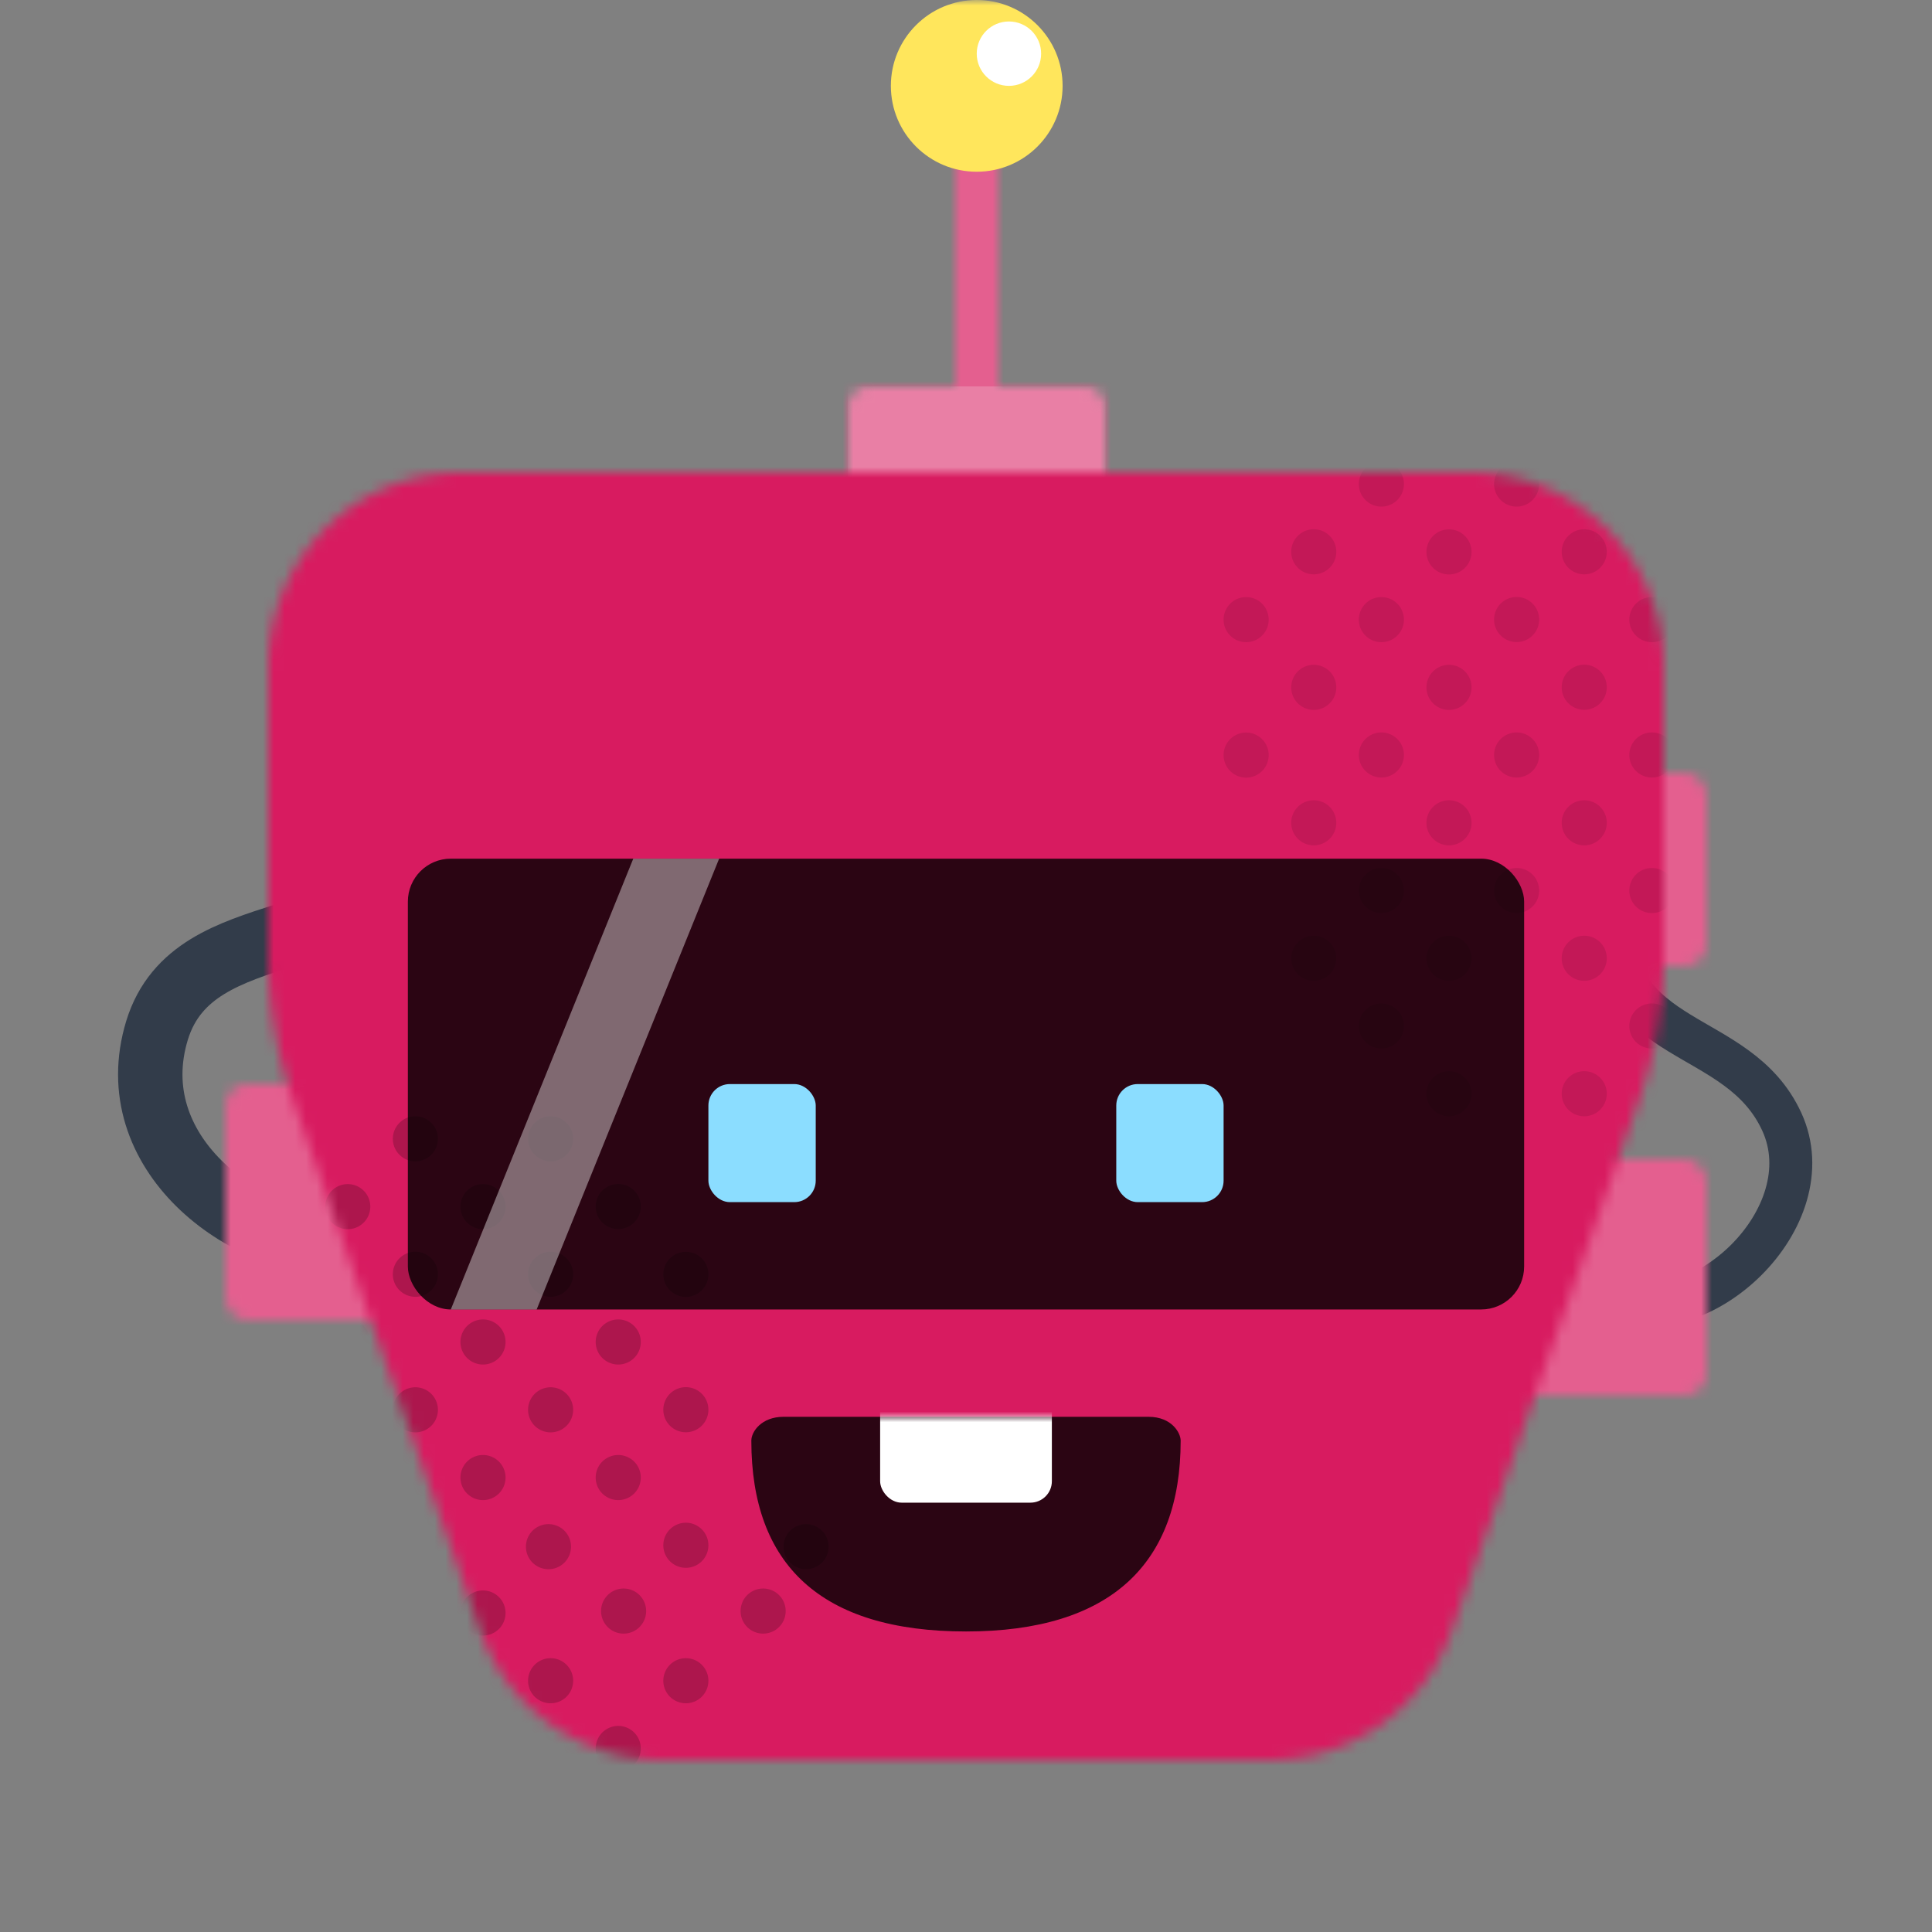 <svg xmlns="http://www.w3.org/2000/svg" viewBox="0 0 180 180" fill="none" shape-rendering="auto"><rect x="0" y="0" width="180" height="180" fill="#808080" stroke="none"/><mask id="viewboxMask"><rect width="180" height="180" rx="0" ry="0" x="0" y="0" fill="#fff" /></mask><g mask="url(#viewboxMask)"><g transform="translate(0 66)"><path d="M38 12c-2.95 11.7-19.9 6.67-23.37 18-3.46 11.35 8.03 20 17.53 20" stroke="#2A3544" stroke-width="6" opacity=".9"/><path d="M150 55c8.4 3.49 20.1-7.6 16-16.5-4.1-8.9-16-6.7-16-19.3" stroke="#2A3544" stroke-width="4" opacity=".9"/><mask id="sidesCables01-a" style="mask-type:luminance" maskUnits="userSpaceOnUse" x="21" y="6" width="138" height="58"><g fill="#fff"><rect x="21" y="35" width="16" height="22" rx="2"/><rect x="136" y="42" width="23" height="22" rx="2"/><rect x="136" y="6" width="23" height="18" rx="2"/></g></mask><g mask="url(#sidesCables01-a)"><path d="M0 0h180v76H0V0Z" fill="#d81b60"/><path d="M0 0h180v76H0V0Z" fill="#fff" fill-opacity=".3"/></g></g><g transform="translate(41)"><mask id="topAntenna-a" style="mask-type:luminance" maskUnits="userSpaceOnUse" x="38" y="5" width="24" height="47"><path d="M38 38c0-1.1.9-2 2-2h20a2 2 0 0 1 2 2v14H38V38ZM48 5h4v31h-4z" fill="#fff"/></mask><g mask="url(#topAntenna-a)"><path d="M0 0h100v52H0V0Z" fill="#d81b60"/><path d="M0 3h100v52H0V3Z" fill="#fff" fill-opacity=".3"/><path fill="#fff" fill-opacity=".2" d="M38 36h24v16H38z"/></g><circle cx="50" cy="8" r="8" fill="#FFE65C"/><circle cx="53" cy="5" r="3" fill="#fff"/></g><g transform="translate(25 44)"><mask id="faceSquare03-a" style="mask-type:luminance" maskUnits="userSpaceOnUse" x="0" y="0" width="130" height="120"><path fill-rule="evenodd" clip-rule="evenodd" d="M0 18A18 18 0 0 1 18 0h94a18 18 0 0 1 18 18v27.15a40 40 0 0 1-2.28 13.31L110.24 108a18 18 0 0 1-16.98 12H36.74a18 18 0 0 1-16.98-12L2.28 58.45A40 40 0 0 1 0 45.15V18Z" fill="#fff"/></mask><g mask="url(#faceSquare03-a)"><path d="M-2-2h134v124H-2V-2Z" fill="#d81b60"/><g transform="translate(-1 -1)"><g fill="#000"><path d="M27.3 65.2a2.1 2.1 0 1 0 0-4.2 2.1 2.1 0 0 0 0 4.2ZM35.7 69.41a2.1 2.1 0 1 1-4.2 0 2.1 2.1 0 0 1 4.2 0ZM35.7 82.03a2.1 2.1 0 1 1-4.2 0 2.1 2.1 0 0 1 4.2 0ZM35.7 94.66a2.1 2.1 0 1 1-4.2 0 2.1 2.1 0 0 1 4.2 0ZM34.1 109.2a2.1 2.1 0 1 0 0-4.2 2.1 2.1 0 0 0 0 4.2ZM49.2 107.1a2.1 2.1 0 1 1-4.2 0 2.1 2.1 0 0 1 4.2 0ZM27.3 90.45a2.1 2.1 0 1 0 0-4.2 2.1 2.1 0 0 0 0 4.2ZM29.2 101.1a2.1 2.1 0 1 1-4.2 0 2.1 2.1 0 0 1 4.2 0ZM51.1 103.2a2.1 2.1 0 1 0 0-4.2 2.1 2.1 0 0 0 0 4.2ZM42 88.34a2.1 2.1 0 1 1-4.2 0 2.1 2.1 0 0 1 4.2 0ZM39.9 103.07a2.1 2.1 0 1 0 0-4.2 2.1 2.1 0 0 0 0 4.2ZM29.4 75.72a2.1 2.1 0 1 1-4.2 0 2.1 2.1 0 0 1 4.2 0ZM39.9 77.83a2.1 2.1 0 1 0 0-4.2 2.1 2.1 0 0 0 0 4.2ZM10.5 94.66a2.1 2.1 0 1 1-4.2 0 2.1 2.1 0 0 1 4.2 0ZM8.4 84.14a2.1 2.1 0 1 0 0-4.2 2.1 2.1 0 0 0 0 4.2ZM10.5 107.28a2.1 2.1 0 1 1-4.2 0 2.1 2.1 0 0 1 4.2 0ZM2.1 90.45a2.1 2.1 0 1 0 0-4.2 2.1 2.1 0 0 0 0 4.2ZM4.2 100.97a2.1 2.1 0 1 1-4.2 0 2.1 2.1 0 0 1 4.2 0ZM14.7 90.45a2.1 2.1 0 1 0 0-4.2 2.1 2.1 0 0 0 0 4.2ZM16.8 100.97a2.1 2.1 0 1 1-4.2 0 2.1 2.1 0 0 1 4.2 0ZM8.4 71.52a2.1 2.1 0 1 0 0-4.2 2.1 2.1 0 0 0 0 4.2ZM4.2 75.72a2.1 2.1 0 1 1-4.2 0 2.1 2.1 0 0 1 4.2 0ZM14.7 65.2a2.1 2.1 0 1 0 0-4.2 2.1 2.1 0 0 0 0 4.2ZM16.8 75.72a2.1 2.1 0 1 1-4.2 0 2.1 2.1 0 0 1 4.2 0ZM21 96.76a2.1 2.1 0 1 0 0-4.2 2.1 2.1 0 0 0 0 4.2ZM23.1 82.03a2.1 2.1 0 1 1-4.2 0 2.1 2.1 0 0 1 4.2 0ZM21 109.38a2.1 2.1 0 1 0 0-4.2 2.1 2.1 0 0 0 0 4.2ZM35.7 119.9a2.1 2.1 0 1 1-4.2 0 2.1 2.1 0 0 1 4.2 0ZM27.3 115.69a2.1 2.1 0 1 0 0-4.2 2.1 2.1 0 0 0 0 4.2ZM42 113.59a2.1 2.1 0 1 1-4.2 0 2.1 2.1 0 0 1 4.2 0ZM8.4 122a2.1 2.1 0 1 0 0-4.2 2.1 2.1 0 0 0 0 4.2ZM4.2 113.59a2.1 2.1 0 1 1-4.2 0 2.1 2.1 0 0 1 4.2 0ZM14.7 115.69a2.1 2.1 0 1 0 0-4.2 2.1 2.1 0 0 0 0 4.2ZM23.1 119.9a2.1 2.1 0 1 1-4.2 0 2.1 2.1 0 0 1 4.2 0ZM21 71.52a2.1 2.1 0 1 0 0-4.2 2.1 2.1 0 0 0 0 4.2Z" fill-opacity=".2"/><path d="M117.3 4.2a2.1 2.1 0 1 0 0-4.2 2.1 2.1 0 0 0 0 4.2ZM125.7 8.41a2.1 2.1 0 1 1-4.2 0 2.1 2.1 0 0 1 4.2 0ZM125.7 21.03a2.1 2.1 0 1 1-4.2 0 2.1 2.1 0 0 1 4.2 0ZM125.7 33.66a2.1 2.1 0 1 1-4.2 0 2.1 2.1 0 0 1 4.2 0ZM123.6 48.38a2.1 2.1 0 1 0 0-4.2 2.1 2.1 0 0 0 0 4.2ZM119.4 27.34a2.1 2.1 0 1 1-4.2 0 2.1 2.1 0 0 1 4.2 0ZM117.3 42.07a2.1 2.1 0 1 0 0-4.2 2.1 2.1 0 0 0 0 4.2ZM132 27.34a2.1 2.1 0 1 1-4.2 0 2.1 2.1 0 0 1 4.2 0ZM129.9 42.07a2.1 2.1 0 1 0 0-4.2 2.1 2.1 0 0 0 0 4.2ZM119.4 14.72a2.1 2.1 0 1 1-4.2 0 2.1 2.1 0 0 1 4.2 0ZM129.9 16.83a2.1 2.1 0 1 0 0-4.2 2.1 2.1 0 0 0 0 4.2ZM100.5 33.66a2.1 2.1 0 1 1-4.2 0 2.1 2.1 0 0 1 4.2 0ZM98.4 23.14a2.1 2.1 0 1 0 0-4.2 2.1 2.1 0 0 0 0 4.2ZM100.5 46.28a2.1 2.1 0 1 1-4.2 0 2.1 2.1 0 0 1 4.2 0ZM92.1 29.45a2.1 2.1 0 1 0 0-4.2 2.1 2.1 0 0 0 0 4.2ZM106.8 27.34a2.1 2.1 0 1 1-4.2 0 2.1 2.1 0 0 1 4.2 0ZM104.7 42.07a2.1 2.1 0 1 0 0-4.2 2.1 2.1 0 0 0 0 4.2ZM100.5 8.41a2.1 2.1 0 1 1-4.2 0 2.1 2.1 0 0 1 4.2 0ZM92.1 16.83a2.1 2.1 0 1 0 0-4.2 2.1 2.1 0 0 0 0 4.2ZM106.8 2.1a2.1 2.1 0 1 1-4.2 0 2.1 2.1 0 0 1 4.2 0ZM104.7 16.83a2.1 2.1 0 1 0 0-4.2 2.1 2.1 0 0 0 0 4.2ZM113.1 33.66a2.1 2.1 0 1 1-4.2 0 2.1 2.1 0 0 1 4.2 0ZM111 23.14a2.1 2.1 0 1 0 0-4.2 2.1 2.1 0 0 0 0 4.2ZM113.1 46.28a2.1 2.1 0 1 1-4.2 0 2.1 2.1 0 0 1 4.2 0ZM123.6 61a2.1 2.1 0 1 0 0-4.2 2.1 2.1 0 0 0 0 4.2ZM132 52.59a2.1 2.1 0 1 1-4.2 0 2.1 2.1 0 0 1 4.2 0ZM104.7 54.69a2.1 2.1 0 1 0 0-4.2 2.1 2.1 0 0 0 0 4.2ZM113.1 58.9a2.1 2.1 0 1 1-4.2 0 2.1 2.1 0 0 1 4.2 0ZM111 10.52a2.1 2.1 0 1 0 0-4.2 2.1 2.1 0 0 0 0 4.2Z" fill-opacity=".1"/></g></g></g></g><g transform="translate(52 124)"><path fill-rule="evenodd" clip-rule="evenodd" d="M18 10.22C18 21.78 24.47 28 38 28c13.52 0 20-6.34 20-17.78C58 9.5 57.17 8 55 8H21c-2.05 0-3 1.38-3 2.22Z" fill="#000" fill-opacity=".8"/><mask id="mouthSmile02-a" style="mask-type:luminance" maskUnits="userSpaceOnUse" x="18" y="8" width="40" height="20"><path fill-rule="evenodd" clip-rule="evenodd" d="M18 10.22C18 21.78 24.47 28 38 28c13.52 0 20-6.34 20-17.78C58 9.5 57.17 8 55 8H21c-2.05 0-3 1.38-3 2.22Z" fill="#fff"/></mask><g mask="url(#mouthSmile02-a)"><rect x="30" y="2" width="16" height="14" rx="2" fill="#fff"/></g></g><g transform="translate(38 76)"><rect y="4" width="104" height="42" rx="4" fill="#000" fill-opacity=".8"/><rect x="28" y="25" width="10" height="11" rx="2" fill="#8BDDFF"/><rect x="66" y="25" width="10" height="11" rx="2" fill="#8BDDFF"/><path fill-rule="evenodd" clip-rule="evenodd" d="M21 4h8L12 46H4L21 4Z" fill="#fff" fill-opacity=".4"/></g></g></svg>